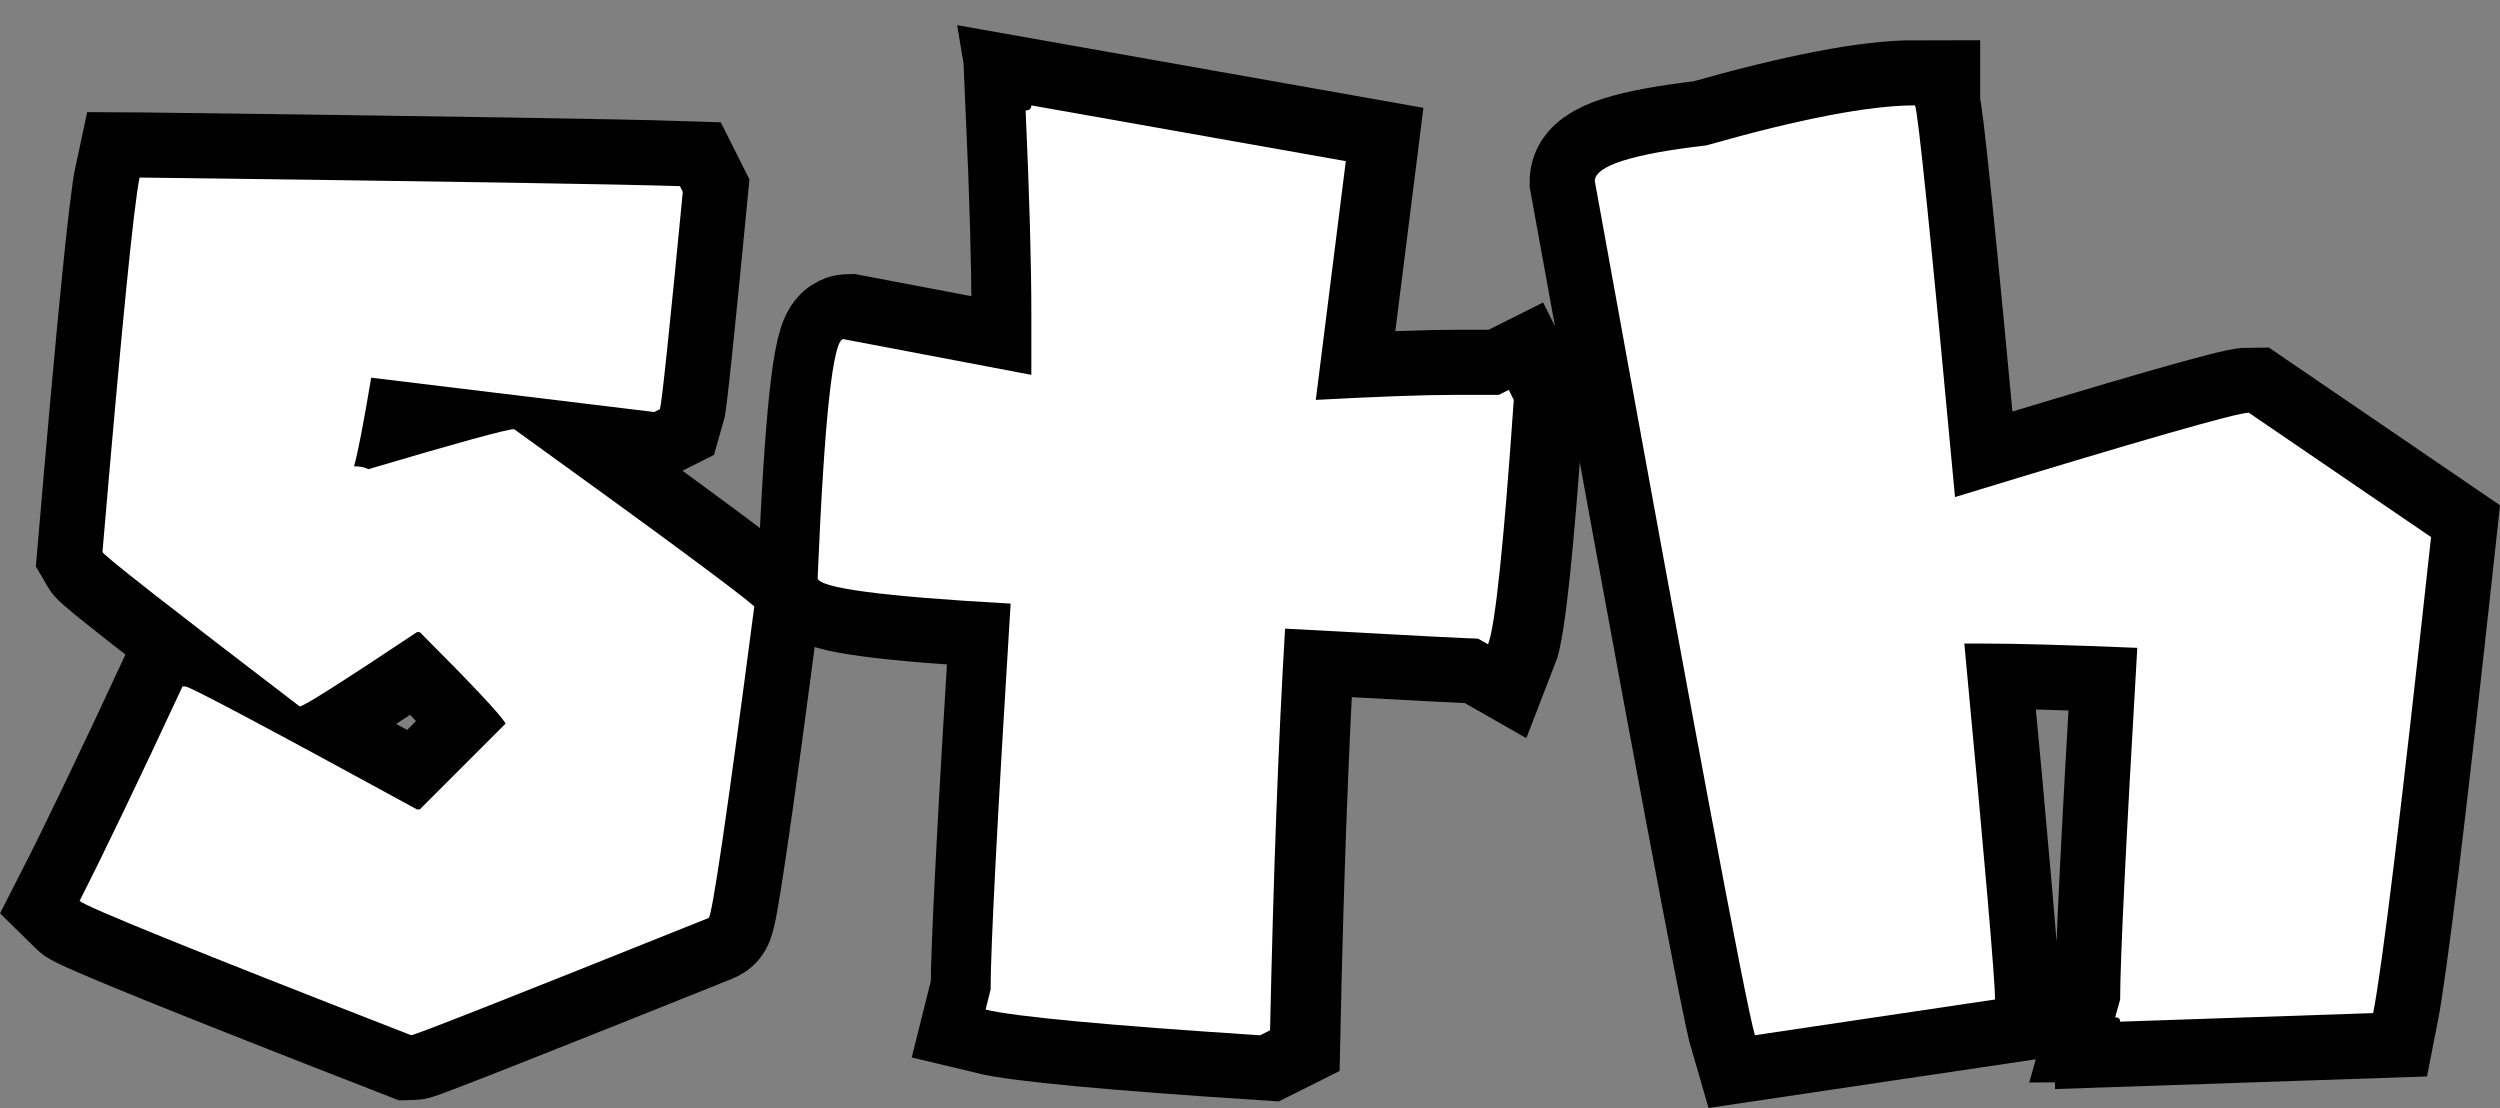 <svg version="1.1" xmlns="http://www.w3.org/2000/svg" xmlns:xlink="http://www.w3.org/1999/xlink" width="95.944" height="42.523" viewBox="0,0,95.944,42.523"><rect x="0" y="0" width="95.944" height="42.523" fill="#808080" stroke="none"/><g transform="translate(-191.825,-158.112)"><g data-paper-data="{&quot;isPaintingLayer&quot;:true}" fill-rule="nonzero" stroke-linecap="butt" stroke-linejoin="miter" stroke-miterlimit="10" stroke-dasharray="" stroke-dashoffset="0" style="mix-blend-mode: normal"><path d="M197.292,164.927c11.557,0.146 18.433,0.256 20.627,0.329l0.11,0.219c-0.512,5.321 -0.805,8.101 -0.878,8.339l-0.219,0.11l-10.862,-1.317c-0.293,1.756 -0.512,2.889 -0.658,3.401c0.238,0 0.421,0.037 0.549,0.11c3.456,-1.024 5.321,-1.536 5.596,-1.536c5.504,3.968 8.576,6.236 9.216,6.803c-1.042,7.973 -1.627,11.959 -1.756,11.959c-7.479,2.999 -11.283,4.498 -11.411,4.498c-8.265,-3.218 -12.508,-4.937 -12.727,-5.157c0.896,-1.756 2.213,-4.498 3.95,-8.229h0.11c0.165,0 3.127,1.573 8.887,4.718h0.11l3.292,-3.292c-0.165,-0.311 -1.262,-1.481 -3.292,-3.511h-0.11c-2.853,1.902 -4.352,2.853 -4.498,2.853c-4.956,-3.785 -7.479,-5.76 -7.571,-5.925c0.731,-8.576 1.207,-13.367 1.426,-14.373z" data-paper-data="{&quot;origPos&quot;:null}" fill="none" stroke="#000000" stroke-width="5"/><path d="M231.606,162.157l12.069,2.14l-1.152,9.162c2.396,-0.128 4.151,-0.192 5.266,-0.192h1.756l0.384,-0.192l0.192,0.384c-0.384,5.559 -0.713,8.686 -0.987,9.381l-0.384,-0.219c-0.274,0 -2.743,-0.128 -7.406,-0.384c-0.256,4.297 -0.448,9.436 -0.576,15.415l-0.384,0.192c-5.888,-0.384 -9.399,-0.713 -10.533,-0.987l0.192,-0.768c0,-1.591 0.256,-6.528 0.768,-14.812c-4.937,-0.274 -7.406,-0.603 -7.406,-0.987c0.256,-6.108 0.585,-9.162 0.987,-9.162l7.214,1.371v-2.359c0,-1.92 -0.073,-4.517 -0.219,-7.79c0.146,0 0.219,-0.064 0.219,-0.192z" data-paper-data="{&quot;origPos&quot;:null}" fill="none" stroke="#000000" stroke-width="5"/><path d="M265.318,162.157c0.11,0.165 0.622,5.175 1.536,15.031c7.059,-2.158 10.816,-3.237 11.274,-3.237l6.995,4.773c-1.134,10.423 -1.874,16.513 -2.222,18.268l-9.71,0.329c0,-0.11 -0.064,-0.165 -0.192,-0.165l0.192,-0.686c0,-1.481 0.219,-5.98 0.658,-13.495c-2.67,-0.11 -4.654,-0.165 -5.952,-0.165h-0.686c0.786,8.357 1.179,12.91 1.179,13.66l-9.216,1.371c-0.347,-1.17 -2.396,-12.096 -6.144,-32.778c0,-0.585 1.426,-1.042 4.279,-1.371c3.602,-1.024 6.272,-1.536 8.009,-1.536z" data-paper-data="{&quot;origPos&quot;:null}" fill="none" stroke="#000000" stroke-width="5"/><path d="M197.292,164.927c11.557,0.146 18.433,0.256 20.627,0.329l0.11,0.219c-0.512,5.321 -0.805,8.101 -0.878,8.339l-0.219,0.11l-10.862,-1.317c-0.293,1.755 -0.512,2.889 -0.658,3.401c0.238,0 0.421,0.037 0.549,0.11c3.456,-1.024 5.321,-1.536 5.596,-1.536c5.504,3.968 8.576,6.236 9.216,6.803c-1.042,7.973 -1.628,11.959 -1.756,11.959c-7.479,2.999 -11.283,4.498 -11.411,4.498c-8.265,-3.218 -12.508,-4.937 -12.727,-5.157c0.896,-1.755 2.213,-4.498 3.95,-8.229h0.11c0.165,0 3.127,1.573 8.887,4.718h0.11l3.292,-3.292c-0.165,-0.311 -1.262,-1.481 -3.292,-3.511h-0.11c-2.853,1.902 -4.352,2.853 -4.498,2.853c-4.956,-3.785 -7.479,-5.76 -7.571,-5.925c0.731,-8.576 1.207,-13.367 1.426,-14.373z" data-paper-data="{&quot;origPos&quot;:null}" fill="#ffffff" stroke="none" stroke-width="0.265"/><path d="M231.405,162.157l12.069,2.14l-1.152,9.162c2.396,-0.128 4.151,-0.192 5.267,-0.192h1.755l0.384,-0.192l0.192,0.384c-0.384,5.559 -0.713,8.686 -0.987,9.381l-0.384,-0.219c-0.274,0 -2.743,-0.128 -7.406,-0.384c-0.256,4.297 -0.448,9.436 -0.576,15.415l-0.384,0.192c-5.888,-0.384 -9.399,-0.713 -10.533,-0.987l0.192,-0.768c0,-1.591 0.256,-6.528 0.768,-14.812c-4.937,-0.274 -7.406,-0.603 -7.406,-0.988c0.256,-6.108 0.585,-9.162 0.987,-9.162l7.214,1.371v-2.359c0,-1.92 -0.073,-4.517 -0.219,-7.79c0.146,0 0.219,-0.064 0.219,-0.192z" fill="#ffffff" stroke="none" stroke-width="0.265"/><path d="M265.318,162.157c0.11,0.165 0.622,5.175 1.536,15.031c7.059,-2.158 10.816,-3.237 11.274,-3.237l6.995,4.773c-1.134,10.423 -1.874,16.513 -2.222,18.268l-9.71,0.329c0,-0.11 -0.064,-0.165 -0.192,-0.165l0.192,-0.686c0,-1.481 0.219,-5.98 0.658,-13.495c-2.67,-0.11 -4.654,-0.165 -5.952,-0.165h-0.686c0.786,8.357 1.179,12.91 1.179,13.66l-9.216,1.371c-0.347,-1.17 -2.396,-12.096 -6.144,-32.778c0,-0.585 1.426,-1.042 4.279,-1.371c3.602,-1.024 6.272,-1.536 8.009,-1.536z" data-paper-data="{&quot;origPos&quot;:null}" fill="#ffffff" stroke="none" stroke-width="0.265"/></g></g></svg>
